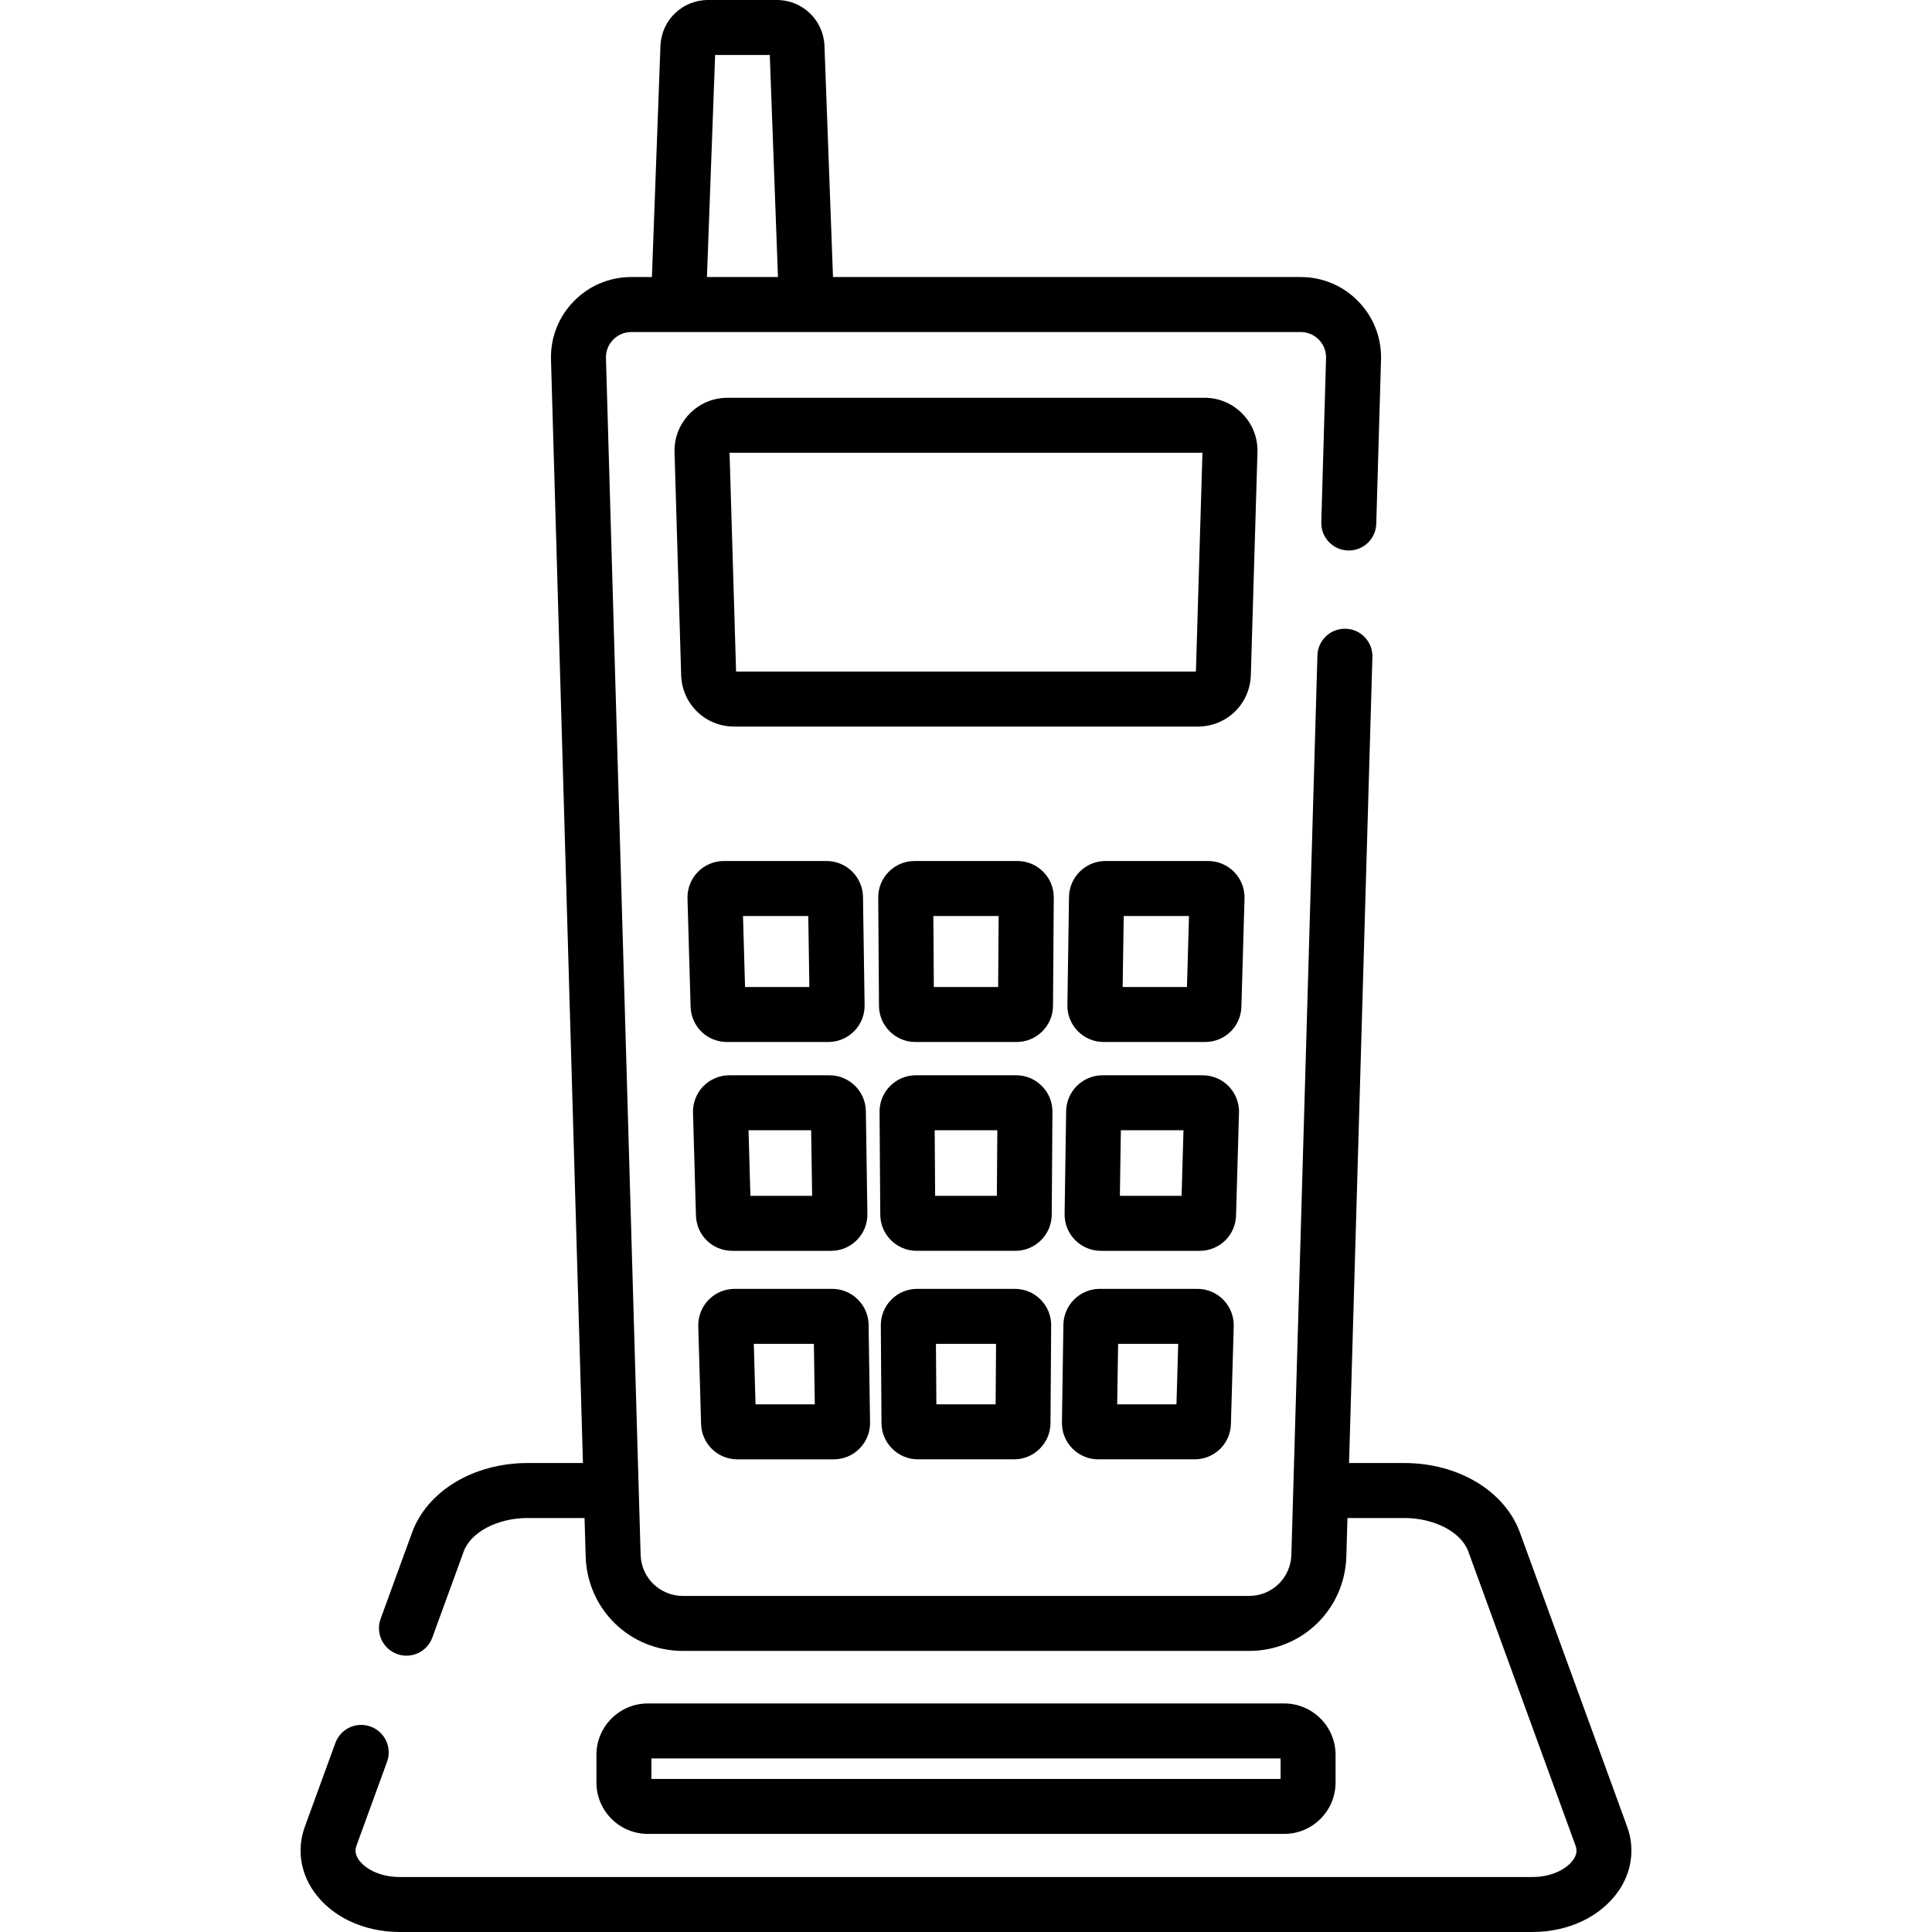 <?xml version="1.0" encoding="iso-8859-1"?>
<!-- Generator: Adobe Illustrator 19.0.0, SVG Export Plug-In . SVG Version: 6.00 Build 0)  -->
<svg xmlns="http://www.w3.org/2000/svg" xmlns:xlink="http://www.w3.org/1999/xlink" version="1.1" id="Capa_1" x="0px" y="0px" viewBox="0 0 512 512" style="enable-background:new 0 0 512 512;" xml:space="preserve">
<g>
	<g>
		<path d="M228.701,237.667c-0.077-5.233-4.399-9.491-9.633-9.491h-27.247c-2.588,0-5.106,1.065-6.909,2.92    c-1.803,1.856-2.795,4.404-2.721,6.991l0.826,28.695c0.151,5.248,4.381,9.358,9.63,9.358h26.85c2.601,0,5.038-1.02,6.863-2.873    c1.825-1.852,2.809-4.305,2.77-6.906L228.701,237.667z M197.446,261.568l-0.542-18.818h17.299l0.282,18.818H197.446z"/>
	</g>
</g>
<g>
	<g>
		<path d="M276.461,231.022c-1.822-1.835-4.25-2.845-6.836-2.845h-27.249c-2.586,0-5.014,1.01-6.836,2.845    c-1.823,1.835-2.816,4.269-2.798,6.856l0.198,28.695c0.037,5.275,4.359,9.567,9.634,9.567h26.852c5.276,0,9.597-4.292,9.634-9.568    l0.199-28.694C279.277,235.292,278.283,232.857,276.461,231.022z M264.521,261.567h-17.043l-0.13-18.818h17.303L264.521,261.567z"/>
	</g>
</g>
<g>
	<g>
		<path d="M327.089,231.096c-1.804-1.856-4.322-2.92-6.909-2.92h-27.247c-5.234,0-9.556,4.258-9.633,9.491l-0.429,28.695    c-0.039,2.601,0.945,5.053,2.77,6.905c1.825,1.853,4.262,2.873,6.863,2.873h26.851c5.25,0,9.48-4.11,9.63-9.358l0.825-28.695    C329.884,235.501,328.892,232.952,327.089,231.096z M314.555,261.567h-17.039l0.282-18.818h17.299L314.555,261.567z"/>
	</g>
</g>
<g>
	<g>
		<path d="M229.461,294.448c-0.079-5.232-4.401-9.49-9.634-9.49h-26.545c-2.588,0-5.106,1.065-6.91,2.92    c-1.804,1.856-2.795,4.404-2.721,6.991l0.785,27.255c0.151,5.249,4.381,9.359,9.631,9.359h26.168c2.601,0,5.039-1.021,6.864-2.874    c1.825-1.853,2.809-4.306,2.769-6.905L229.461,294.448z M198.866,316.91l-0.5-17.379h16.597l0.26,17.379H198.866z"/>
	</g>
</g>
<g>
	<g>
		<path d="M276.108,287.803c-1.822-1.834-4.25-2.844-6.835-2.844h-26.546c-2.585,0-5.013,1.01-6.835,2.844    c-1.823,1.834-2.816,4.269-2.8,6.857l0.189,27.253c0.035,5.277,4.357,9.57,9.634,9.57h26.17c5.278,0,9.599-4.293,9.634-9.568    l0.189-27.258C278.925,292.072,277.931,289.637,276.108,287.803z M264.18,316.91h-16.36l-0.12-17.379h16.602L264.18,316.91z"/>
	</g>
</g>
<g>
	<g>
		<path d="M325.628,287.878c-1.804-1.856-4.322-2.92-6.91-2.92h-26.545c-5.233,0-9.555,4.257-9.634,9.491l-0.408,27.253    c-0.04,2.601,0.944,5.054,2.769,6.907s4.263,2.874,6.864,2.874h26.168c5.25,0,9.48-4.11,9.631-9.358l0.786-27.256    C328.423,292.283,327.432,289.734,325.628,287.878z M313.135,316.91h-16.357l0.26-17.379h16.598L313.135,316.91z"/>
	</g>
</g>
<g>
	<g>
		<path d="M230.187,351.051c-0.077-5.233-4.399-9.491-9.633-9.491H194.68c-2.588,0-5.106,1.065-6.909,2.92    c-1.803,1.856-2.795,4.404-2.721,6.991l0.746,25.907c0.151,5.249,4.381,9.359,9.63,9.359h25.516c2.601,0,5.038-1.02,6.863-2.873    c1.825-1.853,2.809-4.305,2.77-6.906L230.187,351.051z M200.225,372.164l-0.462-16.03h15.926l0.24,16.03H200.225z"/>
	</g>
</g>
<g>
	<g>
		<path d="M275.773,344.406c-1.821-1.835-4.249-2.845-6.836-2.845h-25.875c-2.586,0-5.014,1.01-6.836,2.845    c-1.823,1.835-2.816,4.269-2.798,6.856l0.179,25.905c0.035,5.277,4.357,9.57,9.634,9.57h25.517c5.277,0,9.599-4.293,9.634-9.568    l0.179-25.907C278.589,348.676,277.595,346.241,275.773,344.406z M263.854,372.164h-15.708l-0.111-16.03h15.93L263.854,372.164z"/>
	</g>
</g>
<g>
	<g>
		<path d="M324.228,344.481c-1.803-1.856-4.321-2.92-6.909-2.92h-25.874c-5.234,0-9.556,4.257-9.633,9.49l-0.388,25.909    c-0.039,2.601,0.945,5.052,2.77,6.905c1.825,1.853,4.263,2.873,6.863,2.873h25.516c5.25,0,9.48-4.11,9.63-9.358l0.746-25.908    C327.023,348.886,326.031,346.337,324.228,344.481z M311.775,372.164h-15.704l0.24-16.03h15.926L311.775,372.164z"/>
	</g>
</g>
<g>
	<g>
		<path d="M329.28,109.677c-2.668-2.749-6.248-4.263-10.078-4.263H192.797c-3.831,0-7.41,1.514-10.078,4.263    c-2.668,2.749-4.074,6.371-3.961,10.199l1.757,59.044c0.227,7.641,6.394,13.627,14.039,13.627h122.891    c7.645,0,13.812-5.986,14.039-13.627l1.757-59.044C333.355,116.048,331.948,112.425,329.28,109.677z M316.933,177.973H195.067    l-1.726-57.987h125.318L316.933,177.973z"/>
	</g>
</g>
<g>
	<g>
		<path d="M340.321,451.433H171.679c-7.509,0-13.619,6.109-13.619,13.619v7.333c0,7.509,6.109,13.619,13.619,13.619h168.642    c7.509,0,13.619-6.109,13.619-13.619v-7.333C353.94,457.543,347.831,451.433,340.321,451.433z M339.366,471.431H172.633v-5.424    h166.733V471.431z"/>
	</g>
</g>
<g>
	<g>
		<path d="M431.227,484.133l-28.426-77.98c-4.02-11.027-16.331-18.437-30.632-18.437h-14.656l6.186-213.603    c0.116-4.022-3.05-7.378-7.073-7.494c-4.059-0.094-7.378,3.051-7.495,7.073l-6.403,221.098c0,0.001,0,0.002,0,0.003l-0.499,17.236    c-0.177,6.118-5.11,10.91-11.231,10.91H181c-6.12,0-11.053-4.792-11.23-10.909l-9.185-317.12    c-0.055-1.831,0.618-3.565,1.895-4.879c1.277-1.316,2.989-2.04,4.822-2.04h12.488h33.939h130.97c1.833,0,3.545,0.724,4.822,2.04    c1.277,1.314,1.949,3.047,1.894,4.885l-1.259,43.471c-0.116,4.022,3.05,7.378,7.073,7.494c4.056,0.121,7.378-3.051,7.495-7.073    l1.259-43.464c0.173-5.805-1.959-11.296-6.004-15.464c-4.045-4.167-9.471-6.462-15.279-6.462H220.752l-2.259-61.29    C218.221,5.327,212.676,0,205.869,0h-18.221c-6.806,0-12.351,5.327-12.624,12.151l-2.258,61.268h-5.464    c-5.808,0-11.234,2.295-15.279,6.462c-4.045,4.168-6.177,9.659-6.004,15.457l8.468,292.378h-14.656    c-14.302,0-26.611,7.41-30.631,18.438l-8.324,22.835c-1.379,3.781,0.569,7.963,4.35,9.341c3.782,1.38,7.964-0.569,9.342-4.35    l8.324-22.835c1.87-5.131,8.995-8.856,16.94-8.856h15.078l0.294,10.161c0.407,14.053,11.738,25.061,25.797,25.061H331    c14.059,0,25.39-11.008,25.798-25.061l0.294-10.161h15.078c7.945,0,15.069,3.725,16.94,8.856l28.426,77.979    c0.295,0.81,0.552,2.08-0.618,3.752c-1.469,2.1-5.198,4.551-10.87,4.551H105.953c-5.672,0-9.401-2.452-10.87-4.551    c-1.17-1.673-0.913-2.942-0.618-3.752l8.102-22.225c1.378-3.781-0.569-7.963-4.35-9.341c-3.782-1.381-7.963,0.568-9.342,4.35    l-8.102,22.225c-2.089,5.73-1.225,11.961,2.37,17.099C87.861,507.974,96.389,512,105.953,512h300.095    c9.564,0,18.091-4.026,22.81-10.768C432.452,496.094,433.316,489.862,431.227,484.133z M189.518,14.573H204l2.169,58.845h-18.82    L189.518,14.573z"/>
	</g>
</g>
<g>
</g>
<g>
</g>
<g>
</g>
<g>
</g>
<g>
</g>
<g>
</g>
<g>
</g>
<g>
</g>
<g>
</g>
<g>
</g>
<g>
</g>
<g>
</g>
<g>
</g>
<g>
</g>
<g>
</g>
</svg>
